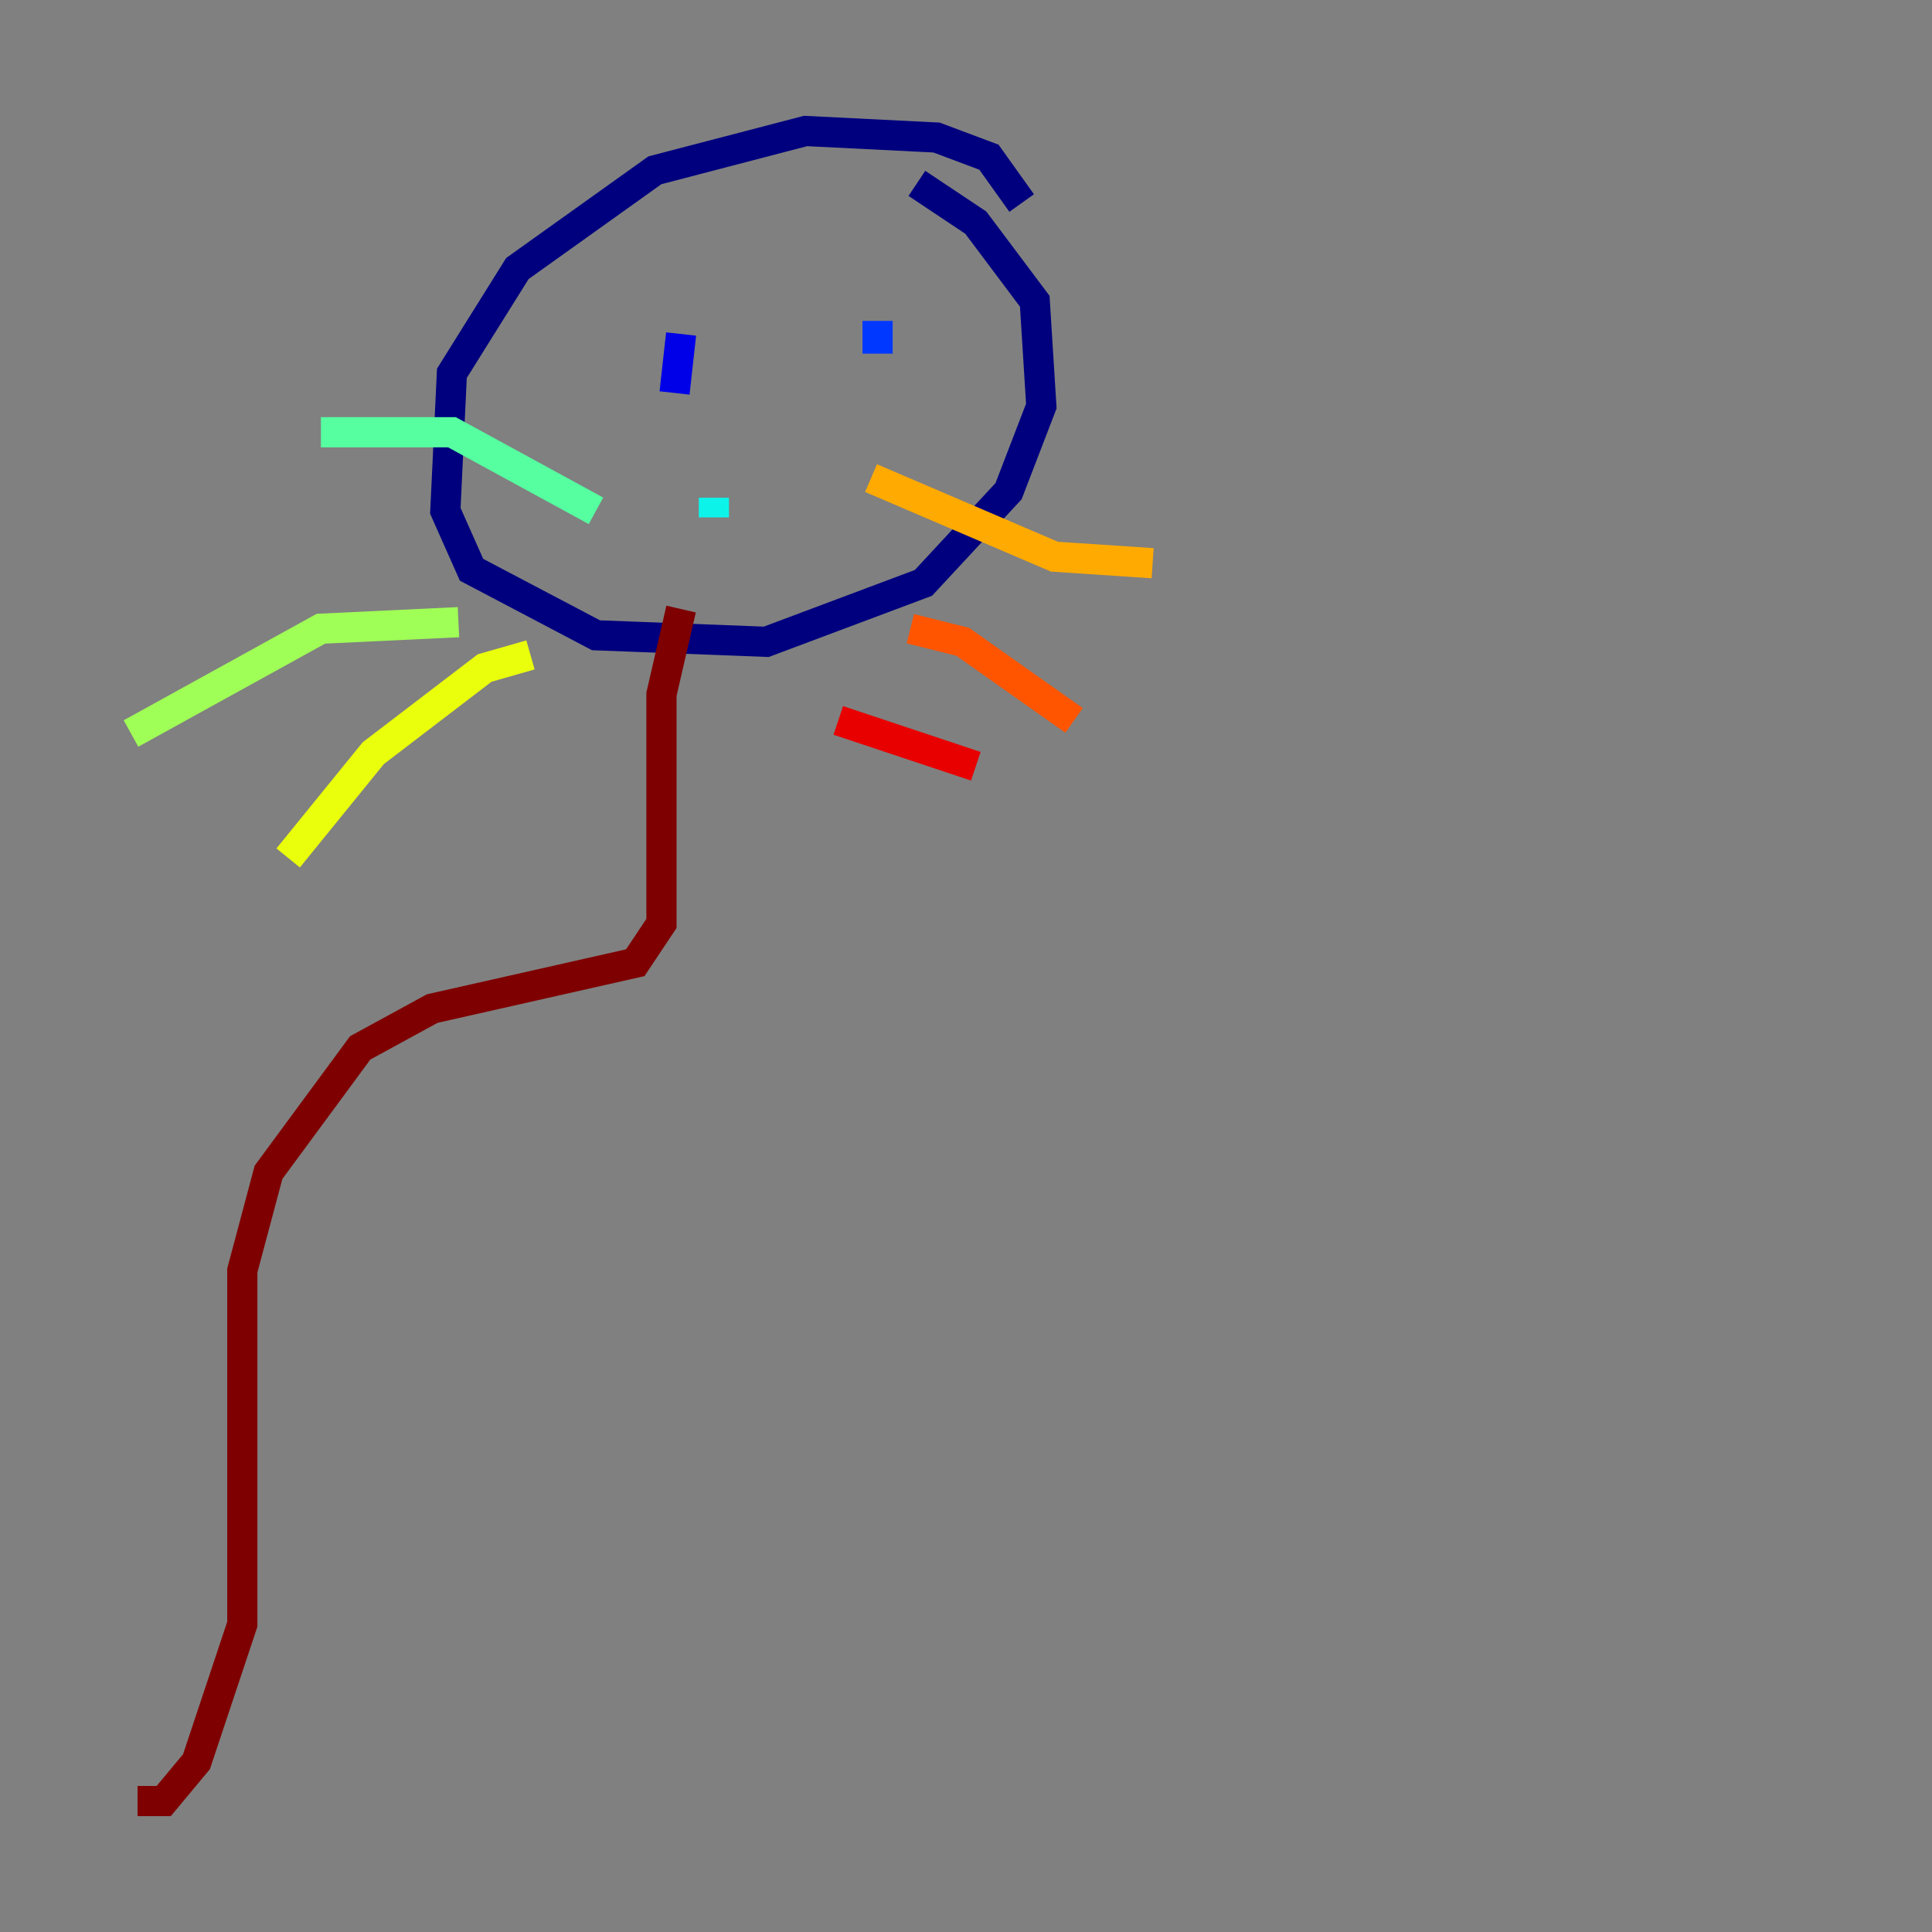 <?xml version="1.0" encoding="utf-8" ?>
<svg baseProfile="tiny" height="128" version="1.2" viewBox="0,0,128,128" width="128" xmlns="http://www.w3.org/2000/svg" xmlns:ev="http://www.w3.org/2001/xml-events" xmlns:xlink="http://www.w3.org/1999/xlink"><rect x="0" y="0" width="128" height="128" fill="#808080" stroke="none"/><defs /><polyline fill="none" points="67.688,13.451 65.519,10.414 62.047,9.112 53.37,8.678 43.39,11.281 34.278,17.79 29.939,24.732 29.505,33.844 31.241,37.749 39.485,42.088 50.766,42.522 61.18,38.617 66.82,32.542 68.99,26.902 68.556,19.959 64.651,14.752 60.746,12.149" stroke="#00007f" stroke-width="2" /><polyline fill="none" points="45.125,22.129 44.691,26.034" stroke="#0000e8" stroke-width="2" /><polyline fill="none" points="58.142,21.261 58.142,23.43" stroke="#0038ff" stroke-width="2" /><polyline fill="none" points="50.332,29.505 50.332,29.505" stroke="#0094ff" stroke-width="2" /><polyline fill="none" points="47.295,32.976 47.295,34.278" stroke="#0cf4ea" stroke-width="2" /><polyline fill="none" points="39.485,33.844 29.939,28.637 21.261,28.637" stroke="#56ffa0" stroke-width="2" /><polyline fill="none" points="30.373,41.22 21.261,41.654 8.678,48.597" stroke="#a0ff56" stroke-width="2" /><polyline fill="none" points="35.146,43.39 32.108,44.258 24.732,49.898 19.091,56.841" stroke="#eaff0c" stroke-width="2" /><polyline fill="none" points="57.709,31.675 69.858,36.881 76.366,37.315" stroke="#ffaa00" stroke-width="2" /><polyline fill="none" points="60.312,41.654 63.783,42.522 71.159,47.729" stroke="#ff5500" stroke-width="2" /><polyline fill="none" points="55.539,47.729 64.651,50.766" stroke="#e80000" stroke-width="2" /><polyline fill="none" points="45.125,40.352 43.824,45.993 43.824,61.18 42.088,63.783 28.637,66.82 23.864,69.424 17.79,77.668 16.054,84.176 16.054,107.607 13.017,116.719 10.848,119.322 9.112,119.322" stroke="#7f0000" stroke-width="2" /></svg>
